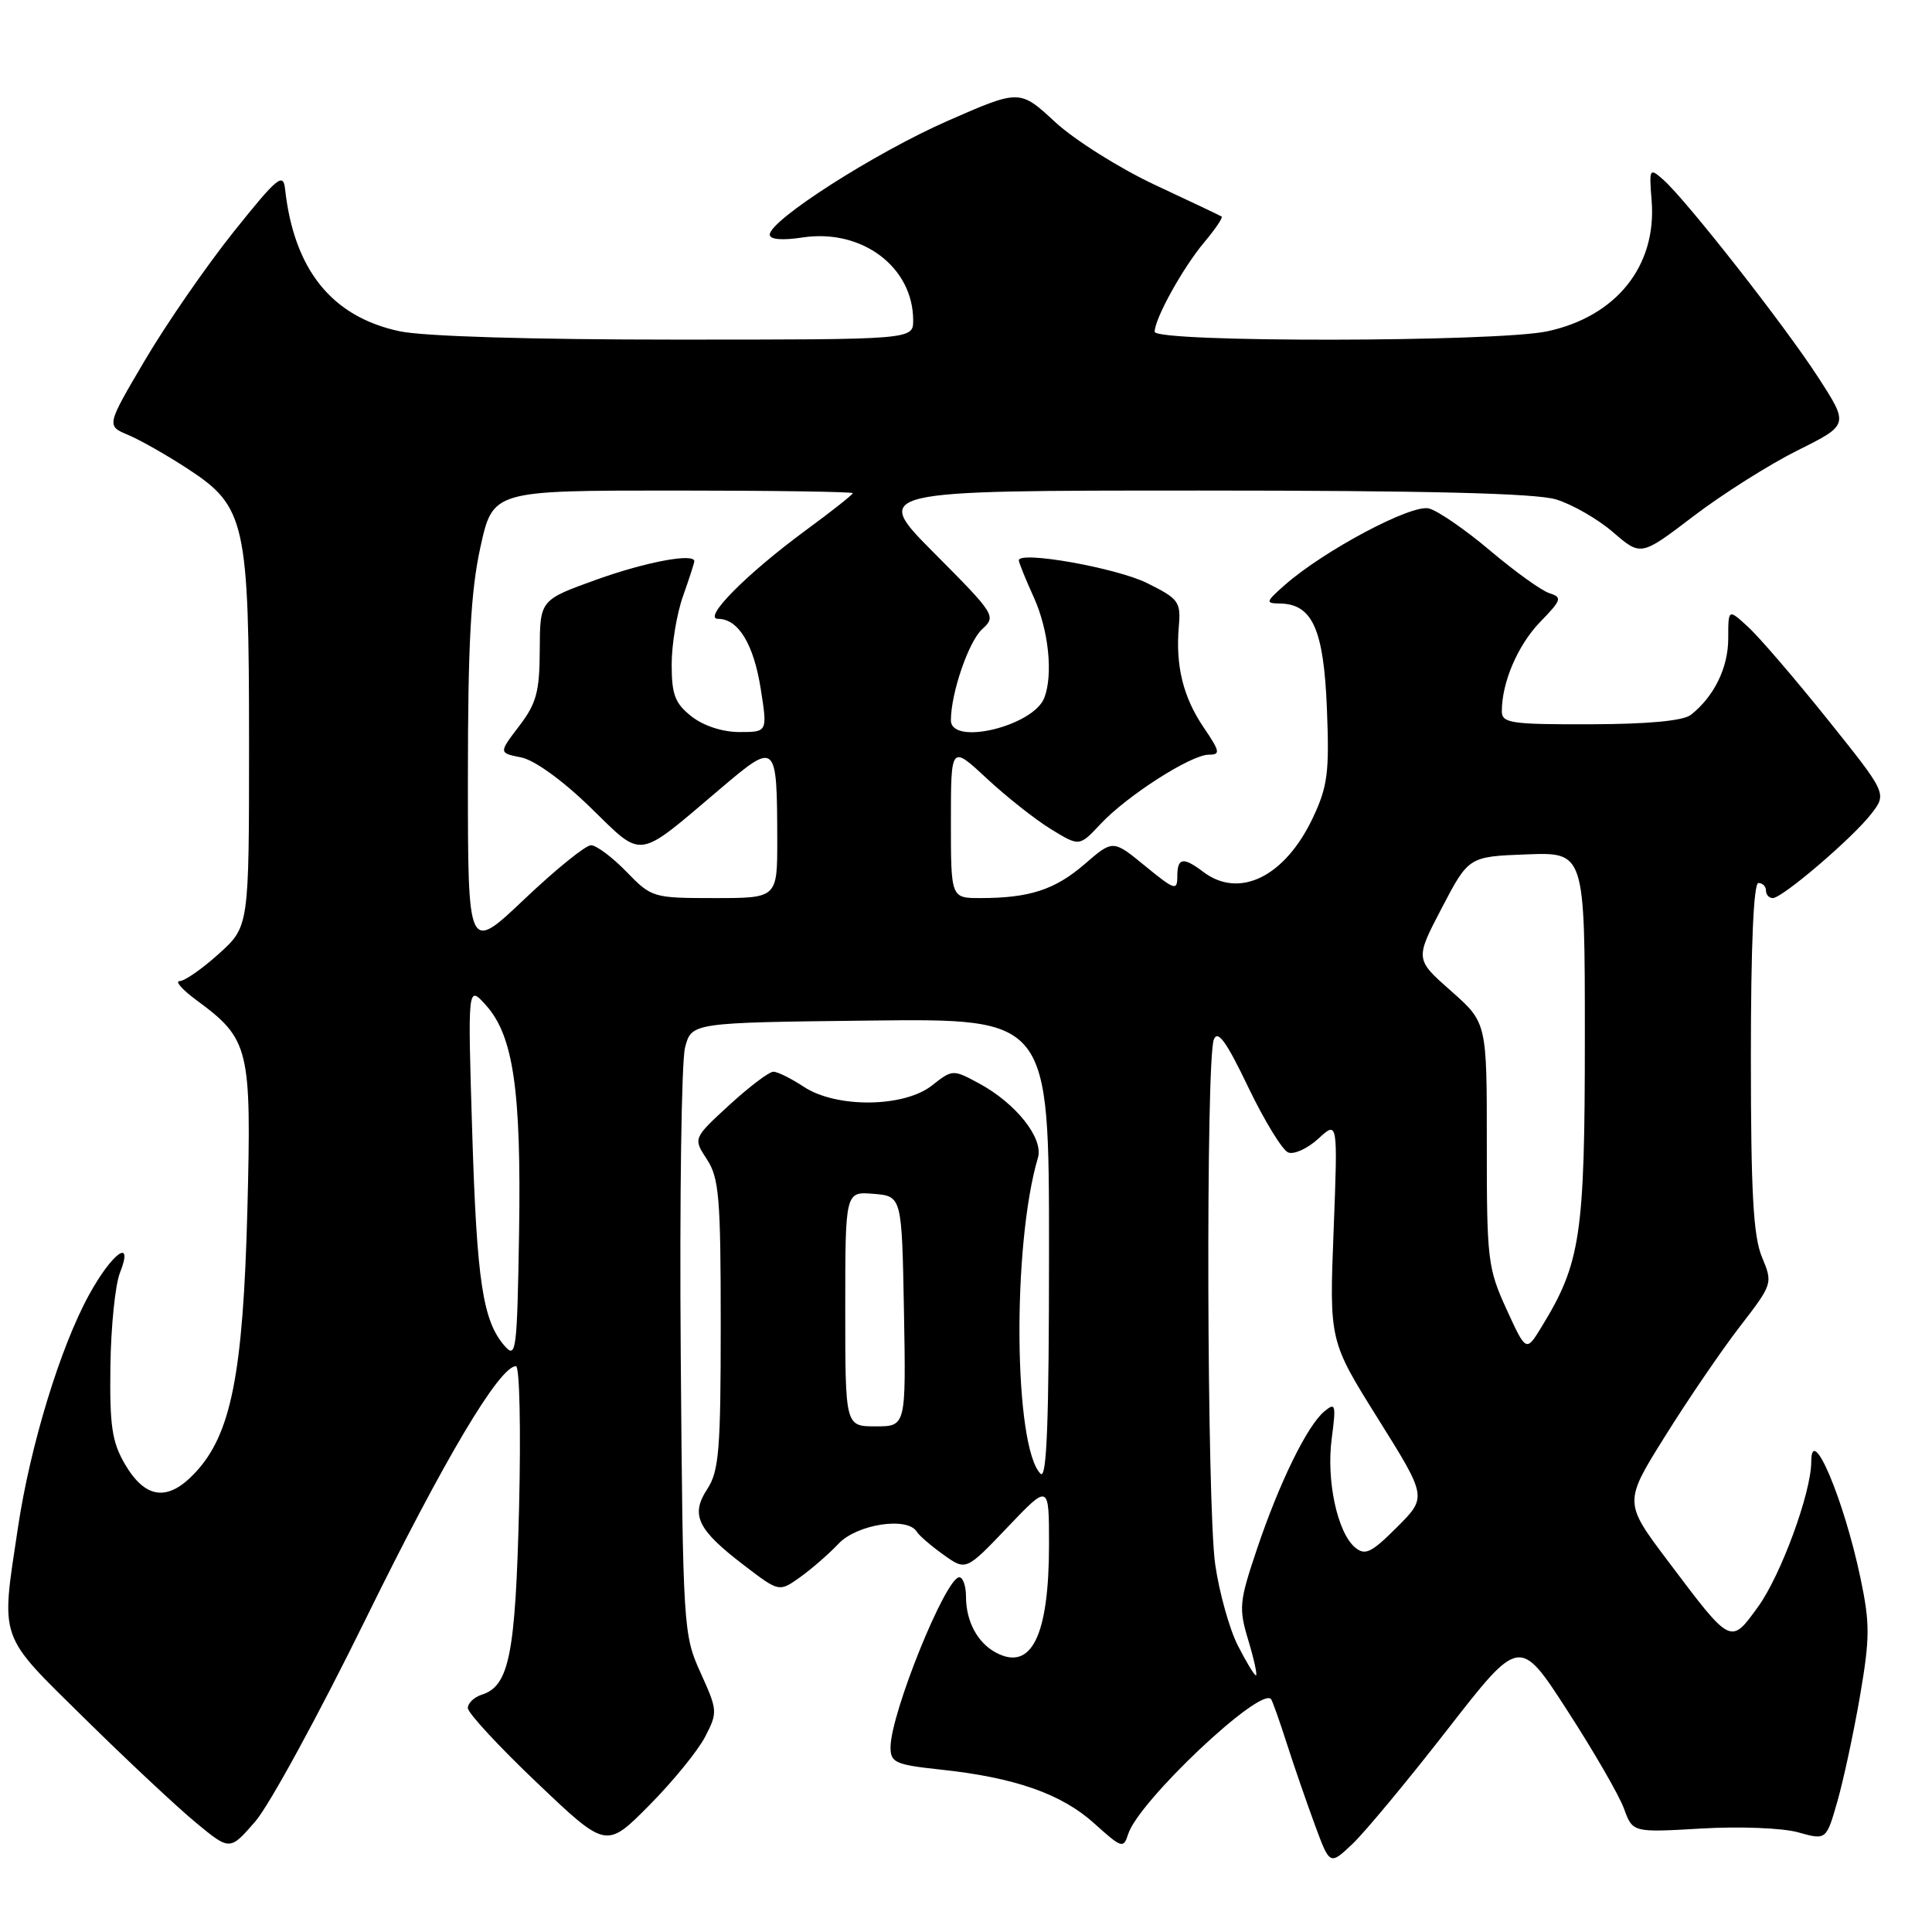 <?xml version="1.0" encoding="UTF-8" standalone="no"?>
<!DOCTYPE svg PUBLIC "-//W3C//DTD SVG 1.1//EN" "http://www.w3.org/Graphics/SVG/1.1/DTD/svg11.dtd" >
<svg xmlns="http://www.w3.org/2000/svg" xmlns:xlink="http://www.w3.org/1999/xlink" version="1.1" viewBox="0 0 256 256">
 <g >
 <path fill="currentColor"
d=" M 191.78 229.19 C 201.36 216.87 201.36 216.87 207.70 226.69 C 211.19 232.08 214.56 237.92 215.19 239.66 C 216.34 242.82 216.34 242.82 225.42 242.29 C 230.49 241.99 236.16 242.21 238.25 242.79 C 241.99 243.84 241.99 243.84 243.47 238.67 C 244.28 235.83 245.63 229.55 246.46 224.73 C 247.78 217.02 247.79 215.12 246.52 209.09 C 244.32 198.64 240.00 188.44 240.00 193.69 C 240.00 197.77 235.98 208.73 232.95 212.91 C 229.29 217.96 229.43 218.03 221.03 206.87 C 215.15 199.07 215.15 199.07 220.64 190.29 C 223.66 185.45 228.11 178.93 230.53 175.79 C 234.90 170.12 234.92 170.06 233.47 166.57 C 232.32 163.83 232.00 158.01 232.00 140.03 C 232.00 125.34 232.36 117.00 233.00 117.00 C 233.55 117.00 234.00 117.45 234.00 118.00 C 234.00 118.55 234.41 119.00 234.90 119.00 C 236.18 119.00 245.50 111.02 247.97 107.82 C 250.03 105.14 250.03 105.14 242.16 95.32 C 237.83 89.92 233.10 84.41 231.64 83.08 C 229.00 80.65 229.00 80.65 229.00 84.60 C 229.00 88.47 227.13 92.29 224.05 94.72 C 223.04 95.51 218.43 95.95 210.75 95.97 C 200.20 96.00 199.00 95.82 199.00 94.24 C 199.00 90.41 201.12 85.47 204.08 82.41 C 206.93 79.48 207.03 79.15 205.30 78.60 C 204.26 78.27 200.73 75.73 197.45 72.96 C 194.18 70.19 190.52 67.67 189.33 67.37 C 187.02 66.79 175.45 72.94 170.26 77.50 C 167.69 79.77 167.65 79.94 169.60 79.97 C 173.90 80.03 175.40 83.39 175.82 93.85 C 176.16 102.31 175.93 104.18 173.99 108.30 C 170.30 116.16 164.24 119.16 159.44 115.53 C 156.77 113.51 156.00 113.64 156.00 116.12 C 156.00 118.07 155.65 117.95 151.74 114.75 C 147.47 111.25 147.47 111.25 143.71 114.51 C 139.78 117.90 136.40 119.00 129.88 119.00 C 126.00 119.00 126.00 119.00 126.00 108.86 C 126.00 98.73 126.00 98.73 130.75 103.15 C 133.36 105.58 137.19 108.60 139.26 109.87 C 143.03 112.18 143.03 112.18 145.82 109.19 C 149.33 105.44 157.81 100.00 160.17 100.00 C 161.74 100.00 161.67 99.60 159.50 96.40 C 156.77 92.38 155.75 88.23 156.20 83.00 C 156.48 79.74 156.19 79.34 151.99 77.26 C 147.92 75.24 135.00 72.95 135.00 74.25 C 135.00 74.54 135.89 76.74 136.98 79.14 C 138.95 83.48 139.56 89.36 138.38 92.46 C 136.93 96.22 126.00 98.86 126.00 95.44 C 126.00 91.84 128.35 85.00 130.14 83.37 C 132.03 81.66 131.88 81.42 123.81 73.31 C 115.54 65.00 115.54 65.00 158.91 65.00 C 189.03 65.00 203.46 65.36 206.16 66.17 C 208.30 66.81 211.71 68.77 213.74 70.52 C 217.43 73.71 217.43 73.71 224.43 68.37 C 228.28 65.44 234.49 61.52 238.21 59.67 C 244.99 56.29 244.99 56.29 240.92 50.00 C 236.50 43.16 223.46 26.53 220.40 23.82 C 218.56 22.19 218.51 22.29 218.85 26.61 C 219.54 35.23 214.17 41.94 205.03 43.90 C 198.30 45.34 153.00 45.40 153.00 43.96 C 153.00 42.22 156.75 35.45 159.58 32.09 C 161.05 30.34 162.08 28.81 161.87 28.69 C 161.67 28.56 157.68 26.67 153.00 24.48 C 148.33 22.29 142.39 18.55 139.81 16.17 C 135.12 11.83 135.12 11.83 125.56 16.02 C 115.96 20.24 102.00 29.16 102.00 31.09 C 102.00 31.74 103.61 31.88 106.39 31.46 C 114.22 30.29 121.00 35.39 121.00 42.45 C 121.00 45.00 121.00 45.00 89.55 45.00 C 70.32 45.00 56.09 44.57 52.93 43.89 C 43.96 41.97 38.95 35.74 37.77 25.02 C 37.53 22.83 36.73 23.50 30.95 30.73 C 27.35 35.24 22.08 42.86 19.24 47.67 C 14.08 56.42 14.08 56.42 17.00 57.64 C 18.61 58.32 22.18 60.35 24.94 62.16 C 32.53 67.12 33.00 69.25 33.00 98.56 C 33.00 122.77 33.00 122.77 29.00 126.38 C 26.80 128.37 24.46 130.00 23.80 130.00 C 23.15 130.00 24.14 131.13 26.01 132.51 C 33.06 137.71 33.33 138.83 32.78 160.31 C 32.21 182.04 30.63 190.05 25.88 195.12 C 22.26 199.01 19.27 198.65 16.55 194.00 C 14.84 191.08 14.52 188.93 14.63 181.00 C 14.70 175.78 15.27 170.22 15.89 168.66 C 17.78 163.90 14.87 165.97 11.80 171.57 C 8.00 178.48 4.01 191.54 2.39 202.34 C 0.10 217.58 -0.33 216.33 11.25 227.74 C 16.89 233.30 23.52 239.50 25.98 241.53 C 30.46 245.23 30.46 245.23 33.82 241.36 C 35.67 239.24 42.26 227.15 48.47 214.50 C 58.84 193.39 66.17 181.05 68.37 181.02 C 68.85 181.01 69.03 189.42 68.78 199.75 C 68.30 219.23 67.47 223.40 63.85 224.55 C 62.83 224.87 62.00 225.67 61.99 226.32 C 61.98 226.97 66.11 231.43 71.16 236.23 C 80.33 244.96 80.33 244.96 86.01 239.23 C 89.14 236.08 92.47 231.99 93.43 230.14 C 95.11 226.89 95.09 226.64 92.83 221.65 C 90.54 216.60 90.49 215.80 90.20 179.31 C 90.04 158.86 90.30 140.64 90.77 138.81 C 91.63 135.50 91.63 135.50 115.31 135.23 C 139.00 134.96 139.00 134.96 139.00 165.68 C 139.00 188.35 138.71 196.11 137.88 195.28 C 134.33 191.73 134.10 165.00 137.53 153.41 C 138.30 150.83 134.61 146.18 129.70 143.54 C 126.27 141.69 126.20 141.69 123.48 143.84 C 119.76 146.76 110.80 146.85 106.50 144.00 C 104.85 142.91 103.04 142.01 102.48 142.01 C 101.92 142.00 99.29 143.99 96.65 146.41 C 91.84 150.83 91.84 150.83 93.67 153.62 C 95.28 156.08 95.50 158.69 95.50 175.50 C 95.50 192.11 95.27 194.94 93.72 197.30 C 91.46 200.75 92.40 202.69 98.64 207.45 C 103.24 210.96 103.24 210.96 106.00 209.00 C 107.51 207.92 109.82 205.92 111.12 204.54 C 113.57 201.96 120.23 200.94 121.47 202.95 C 121.80 203.48 123.40 204.86 125.03 206.02 C 128.00 208.14 128.00 208.14 133.50 202.37 C 139.00 196.60 139.00 196.60 139.00 204.65 C 139.00 216.76 136.67 221.50 131.95 218.97 C 129.52 217.67 128.00 214.83 128.00 211.57 C 128.00 210.15 127.60 209.00 127.11 209.00 C 125.31 209.00 118.00 227.08 118.00 231.54 C 118.00 233.55 118.65 233.84 124.64 234.48 C 134.48 235.53 140.66 237.70 144.98 241.60 C 148.64 244.90 148.87 244.98 149.49 243.02 C 150.87 238.68 166.98 223.46 168.42 225.14 C 168.59 225.34 169.53 227.97 170.50 231.00 C 171.47 234.03 173.16 238.90 174.24 241.84 C 176.21 247.17 176.21 247.17 179.20 244.34 C 180.85 242.78 186.51 235.96 191.78 229.19 Z  M 164.02 218.04 C 162.91 215.87 161.56 211.03 161.02 207.29 C 159.92 199.65 159.76 140.46 160.84 137.74 C 161.36 136.42 162.50 138.01 165.41 144.08 C 167.55 148.53 169.93 152.42 170.70 152.71 C 171.47 153.01 173.27 152.18 174.69 150.88 C 177.27 148.50 177.27 148.50 176.71 163.09 C 176.14 177.68 176.14 177.68 182.62 188.03 C 189.09 198.38 189.09 198.38 185.11 202.36 C 181.72 205.75 180.89 206.15 179.57 205.06 C 177.21 203.10 175.72 196.16 176.46 190.61 C 177.05 186.10 176.97 185.78 175.48 187.02 C 173.21 188.90 169.49 196.51 166.53 205.33 C 164.20 212.26 164.12 213.09 165.42 217.39 C 166.18 219.92 166.63 222.00 166.42 222.00 C 166.21 222.00 165.13 220.22 164.02 218.04 Z  M 112.00 173.44 C 112.00 157.88 112.00 157.88 115.75 158.19 C 119.50 158.50 119.50 158.50 119.78 173.75 C 120.05 189.00 120.05 189.00 116.03 189.00 C 112.00 189.00 112.00 189.00 112.00 173.44 Z  M 66.88 178.36 C 63.97 175.03 63.18 169.81 62.57 150.00 C 61.97 130.50 61.97 130.50 64.40 133.21 C 68.03 137.25 69.08 144.51 68.78 163.39 C 68.52 179.02 68.39 180.08 66.88 178.36 Z  M 199.61 173.46 C 197.14 168.06 197.00 166.90 197.01 151.63 C 197.02 135.50 197.02 135.50 192.26 131.30 C 187.50 127.10 187.50 127.10 191.05 120.30 C 194.61 113.50 194.61 113.50 202.30 113.21 C 210.00 112.92 210.00 112.92 210.00 137.48 C 210.00 163.70 209.45 167.36 204.26 175.83 C 202.22 179.16 202.22 179.16 199.61 173.46 Z  M 62.00 103.16 C 62.00 85.37 62.38 78.33 63.65 72.53 C 65.31 65.00 65.31 65.00 89.15 65.00 C 102.27 65.00 113.00 65.16 113.00 65.35 C 113.00 65.53 110.19 67.76 106.75 70.28 C 98.91 76.05 93.01 82.00 95.15 82.00 C 97.83 82.00 99.87 85.36 100.80 91.27 C 101.70 97.00 101.70 97.00 97.98 97.00 C 95.74 97.00 93.23 96.18 91.63 94.93 C 89.44 93.20 89.00 92.05 89.00 88.05 C 89.00 85.41 89.67 81.34 90.50 79.00 C 91.33 76.66 92.00 74.58 92.00 74.37 C 92.00 73.25 85.57 74.46 79.02 76.81 C 71.55 79.50 71.55 79.50 71.52 86.08 C 71.50 91.67 71.09 93.19 68.79 96.21 C 66.08 99.77 66.08 99.77 69.05 100.36 C 70.82 100.71 74.54 103.40 78.21 106.97 C 85.33 113.89 84.19 114.05 95.46 104.50 C 102.87 98.21 102.96 98.29 102.99 111.25 C 103.00 119.00 103.00 119.00 94.70 119.00 C 86.52 119.00 86.34 118.95 83.00 115.50 C 81.13 113.58 79.02 112.00 78.31 112.00 C 77.59 112.00 73.63 115.21 69.50 119.13 C 62.00 126.25 62.00 126.25 62.00 103.16 Z "/>
</g>
</svg>